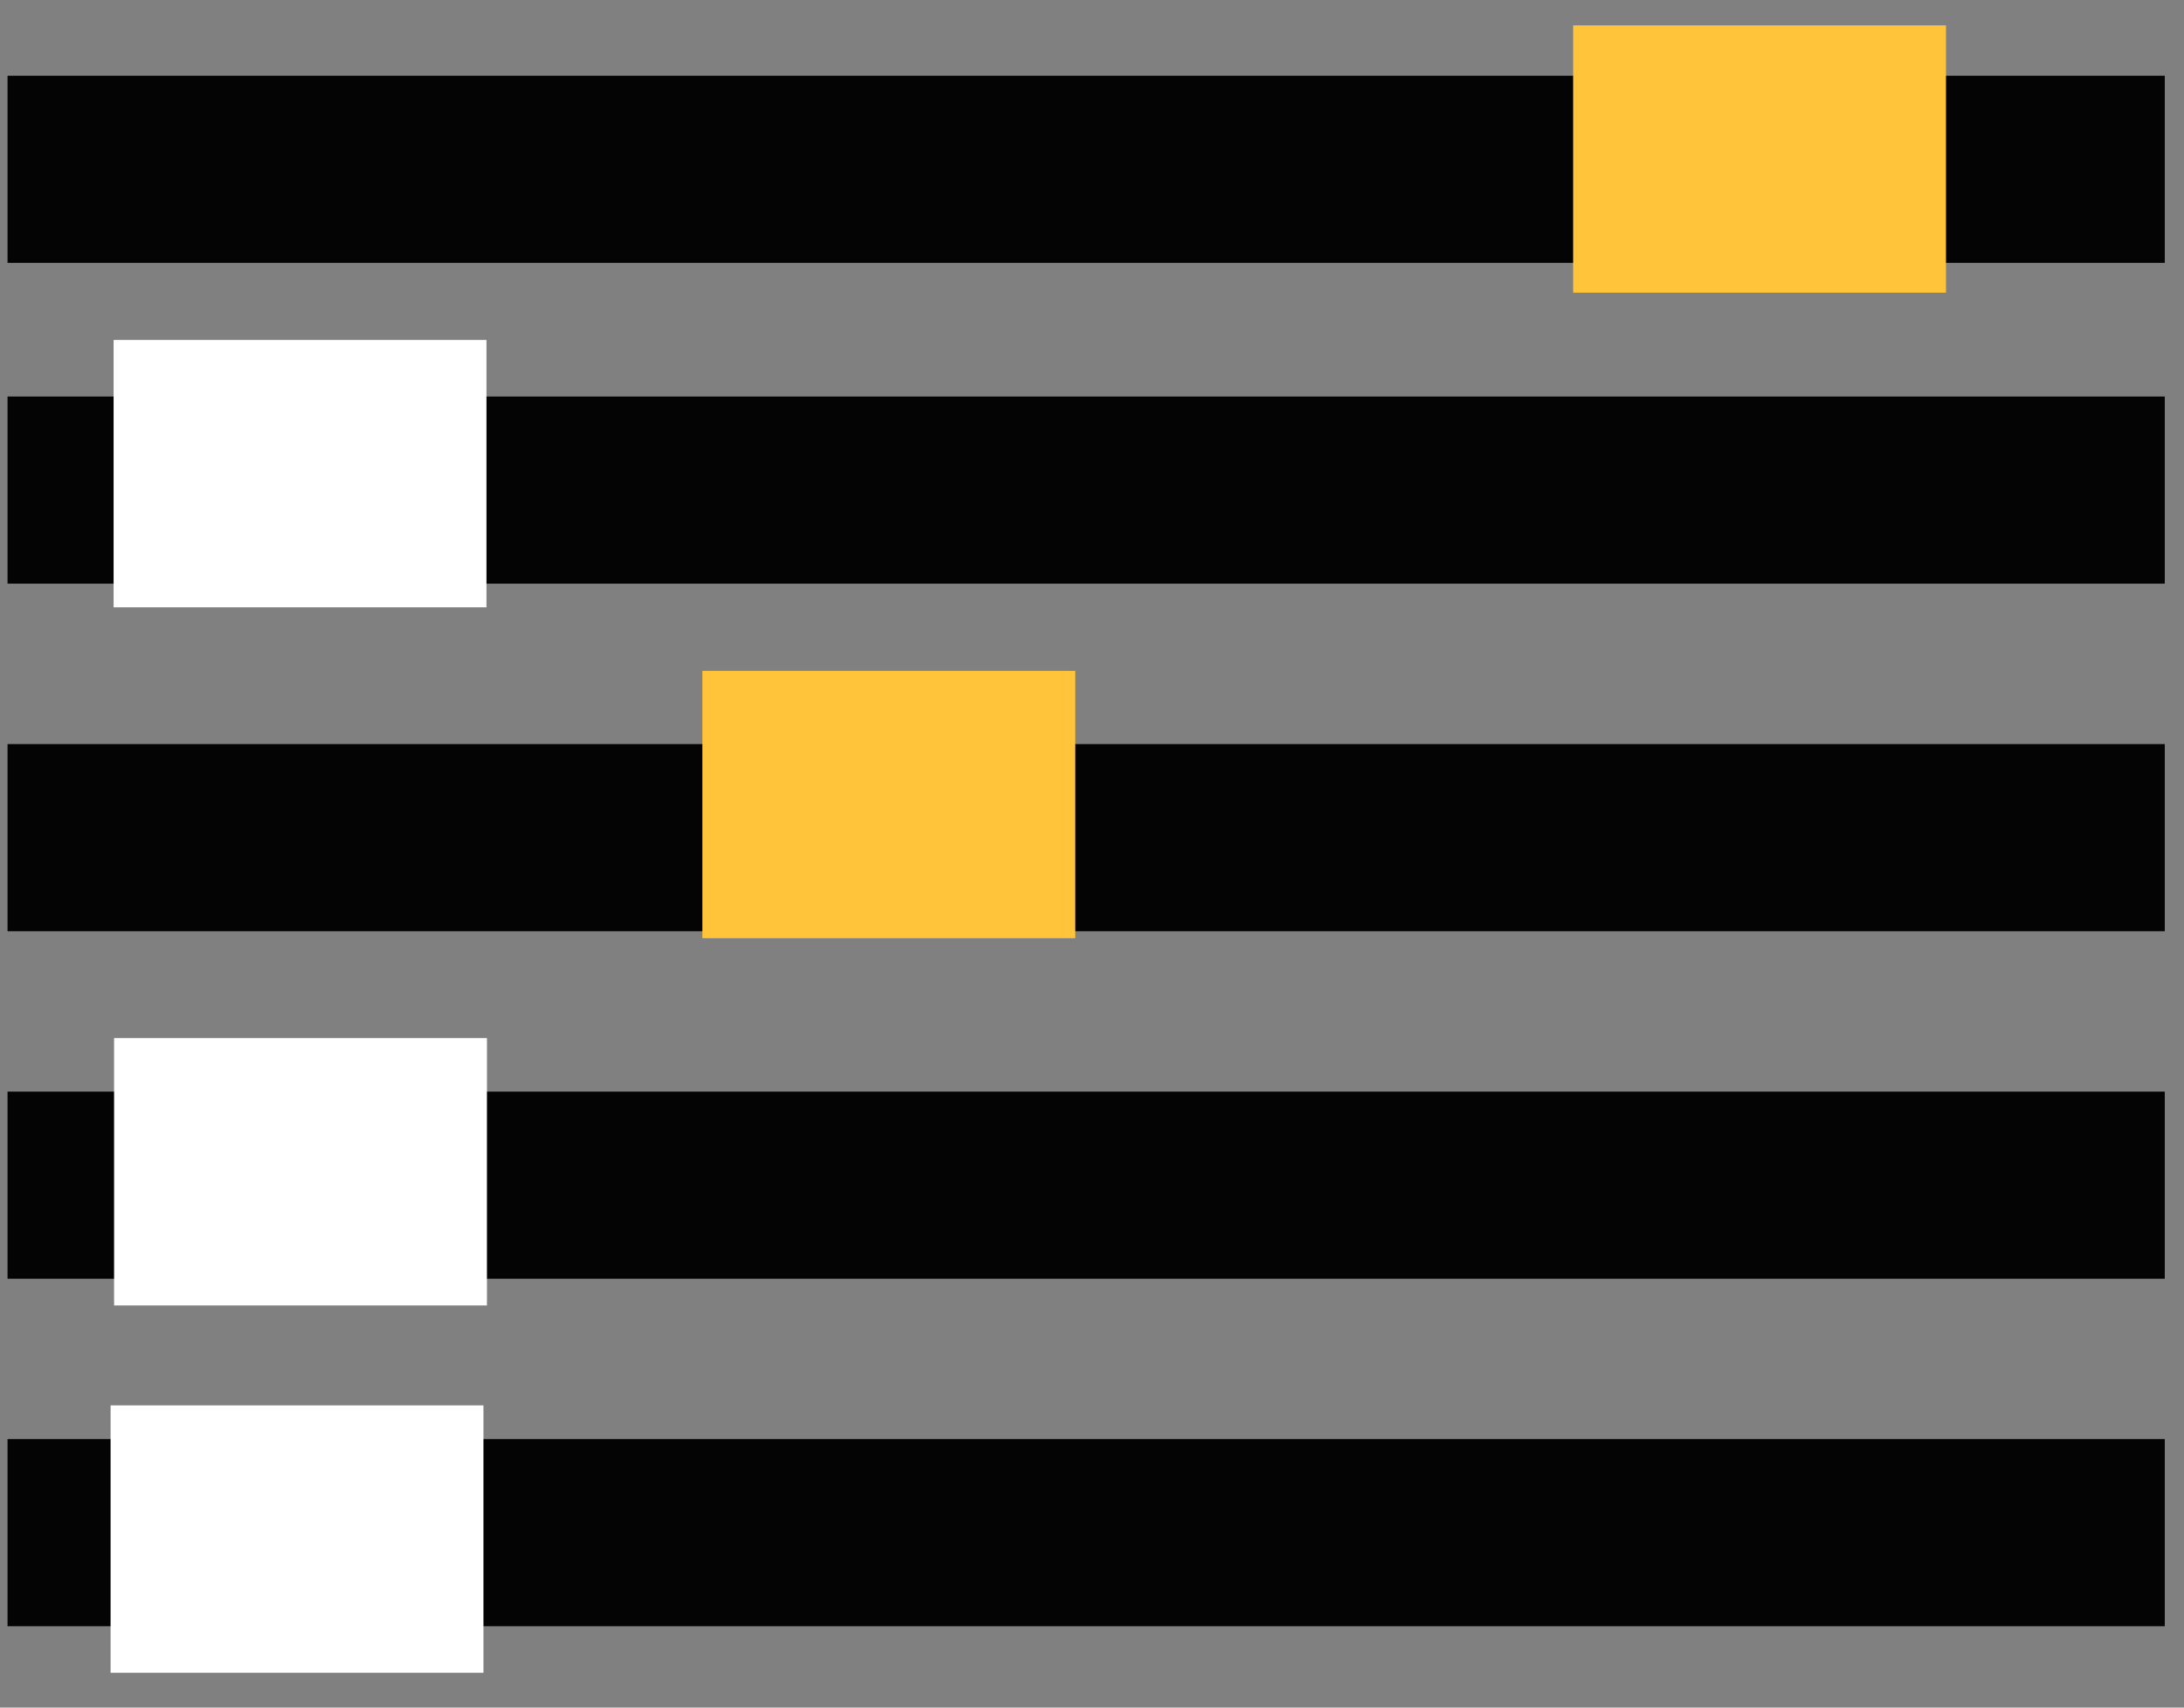 
<svg width="55px" height="43px" viewBox="0 0 55 43" version="1.1" xmlns="http://www.w3.org/2000/svg" xmlns:xlink="http://www.w3.org/1999/xlink">
    <rect x="0" y="0" width="55" height="43" fill="#808080" stroke="none"/>
    <!-- Generator: Sketch 46 (44423) - http://www.bohemiancoding.com/sketch -->
    <desc>Created with Sketch.</desc>
    <defs></defs>
    <g id="Page-1" stroke="none" stroke-width="1" fill="none" fill-rule="evenodd">
        <g id="Mobile" transform="translate(-388, -506)">
            <g id="Sliders-Active-2" transform="translate(388.19, 506.561)">
                <rect id="Rectangle-7" fill="#040404" x="7.10542736e-14" y="1.346" width="54.326" height="4.712"></rect>
                <rect id="Rectangle-7" fill="#040404" x="7.10542736e-14" y="9.424" width="54.326" height="4.712"></rect>
                <rect id="Rectangle-7-Copy-5" fill="#FFFFFF" x="2.671" y="8" width="9.39" height="6.732"></rect>
                <rect id="Rectangle-7-Copy-5" fill="#FFC439" x="39.426" y="0.078" width="9.39" height="6.732"></rect>
                <rect id="Rectangle-7" fill="#040404" x="7.10542736e-14" y="18.176" width="54.326" height="4.712"></rect>
                <rect id="Rectangle-7" fill="#040404" x="7.10542736e-14" y="26.927" width="54.326" height="4.712"></rect>
                <rect id="Rectangle-7-Copy-5" fill="#FFFFFF" x="2.683" y="25.58" width="9.39" height="6.732"></rect>
                <rect id="Rectangle-7" fill="#040404" x="7.10542736e-14" y="35.678" width="54.326" height="4.712"></rect>
                <rect id="Rectangle-7-Copy-5" fill="#FFFFFF" x="2.595" y="34.829" width="9.39" height="6.732"></rect>
                <rect id="Rectangle-7-Copy-5" fill="#FFC439" x="17.498" y="16.332" width="9.39" height="6.732"></rect>
            </g>
        </g>
    </g>
</svg>